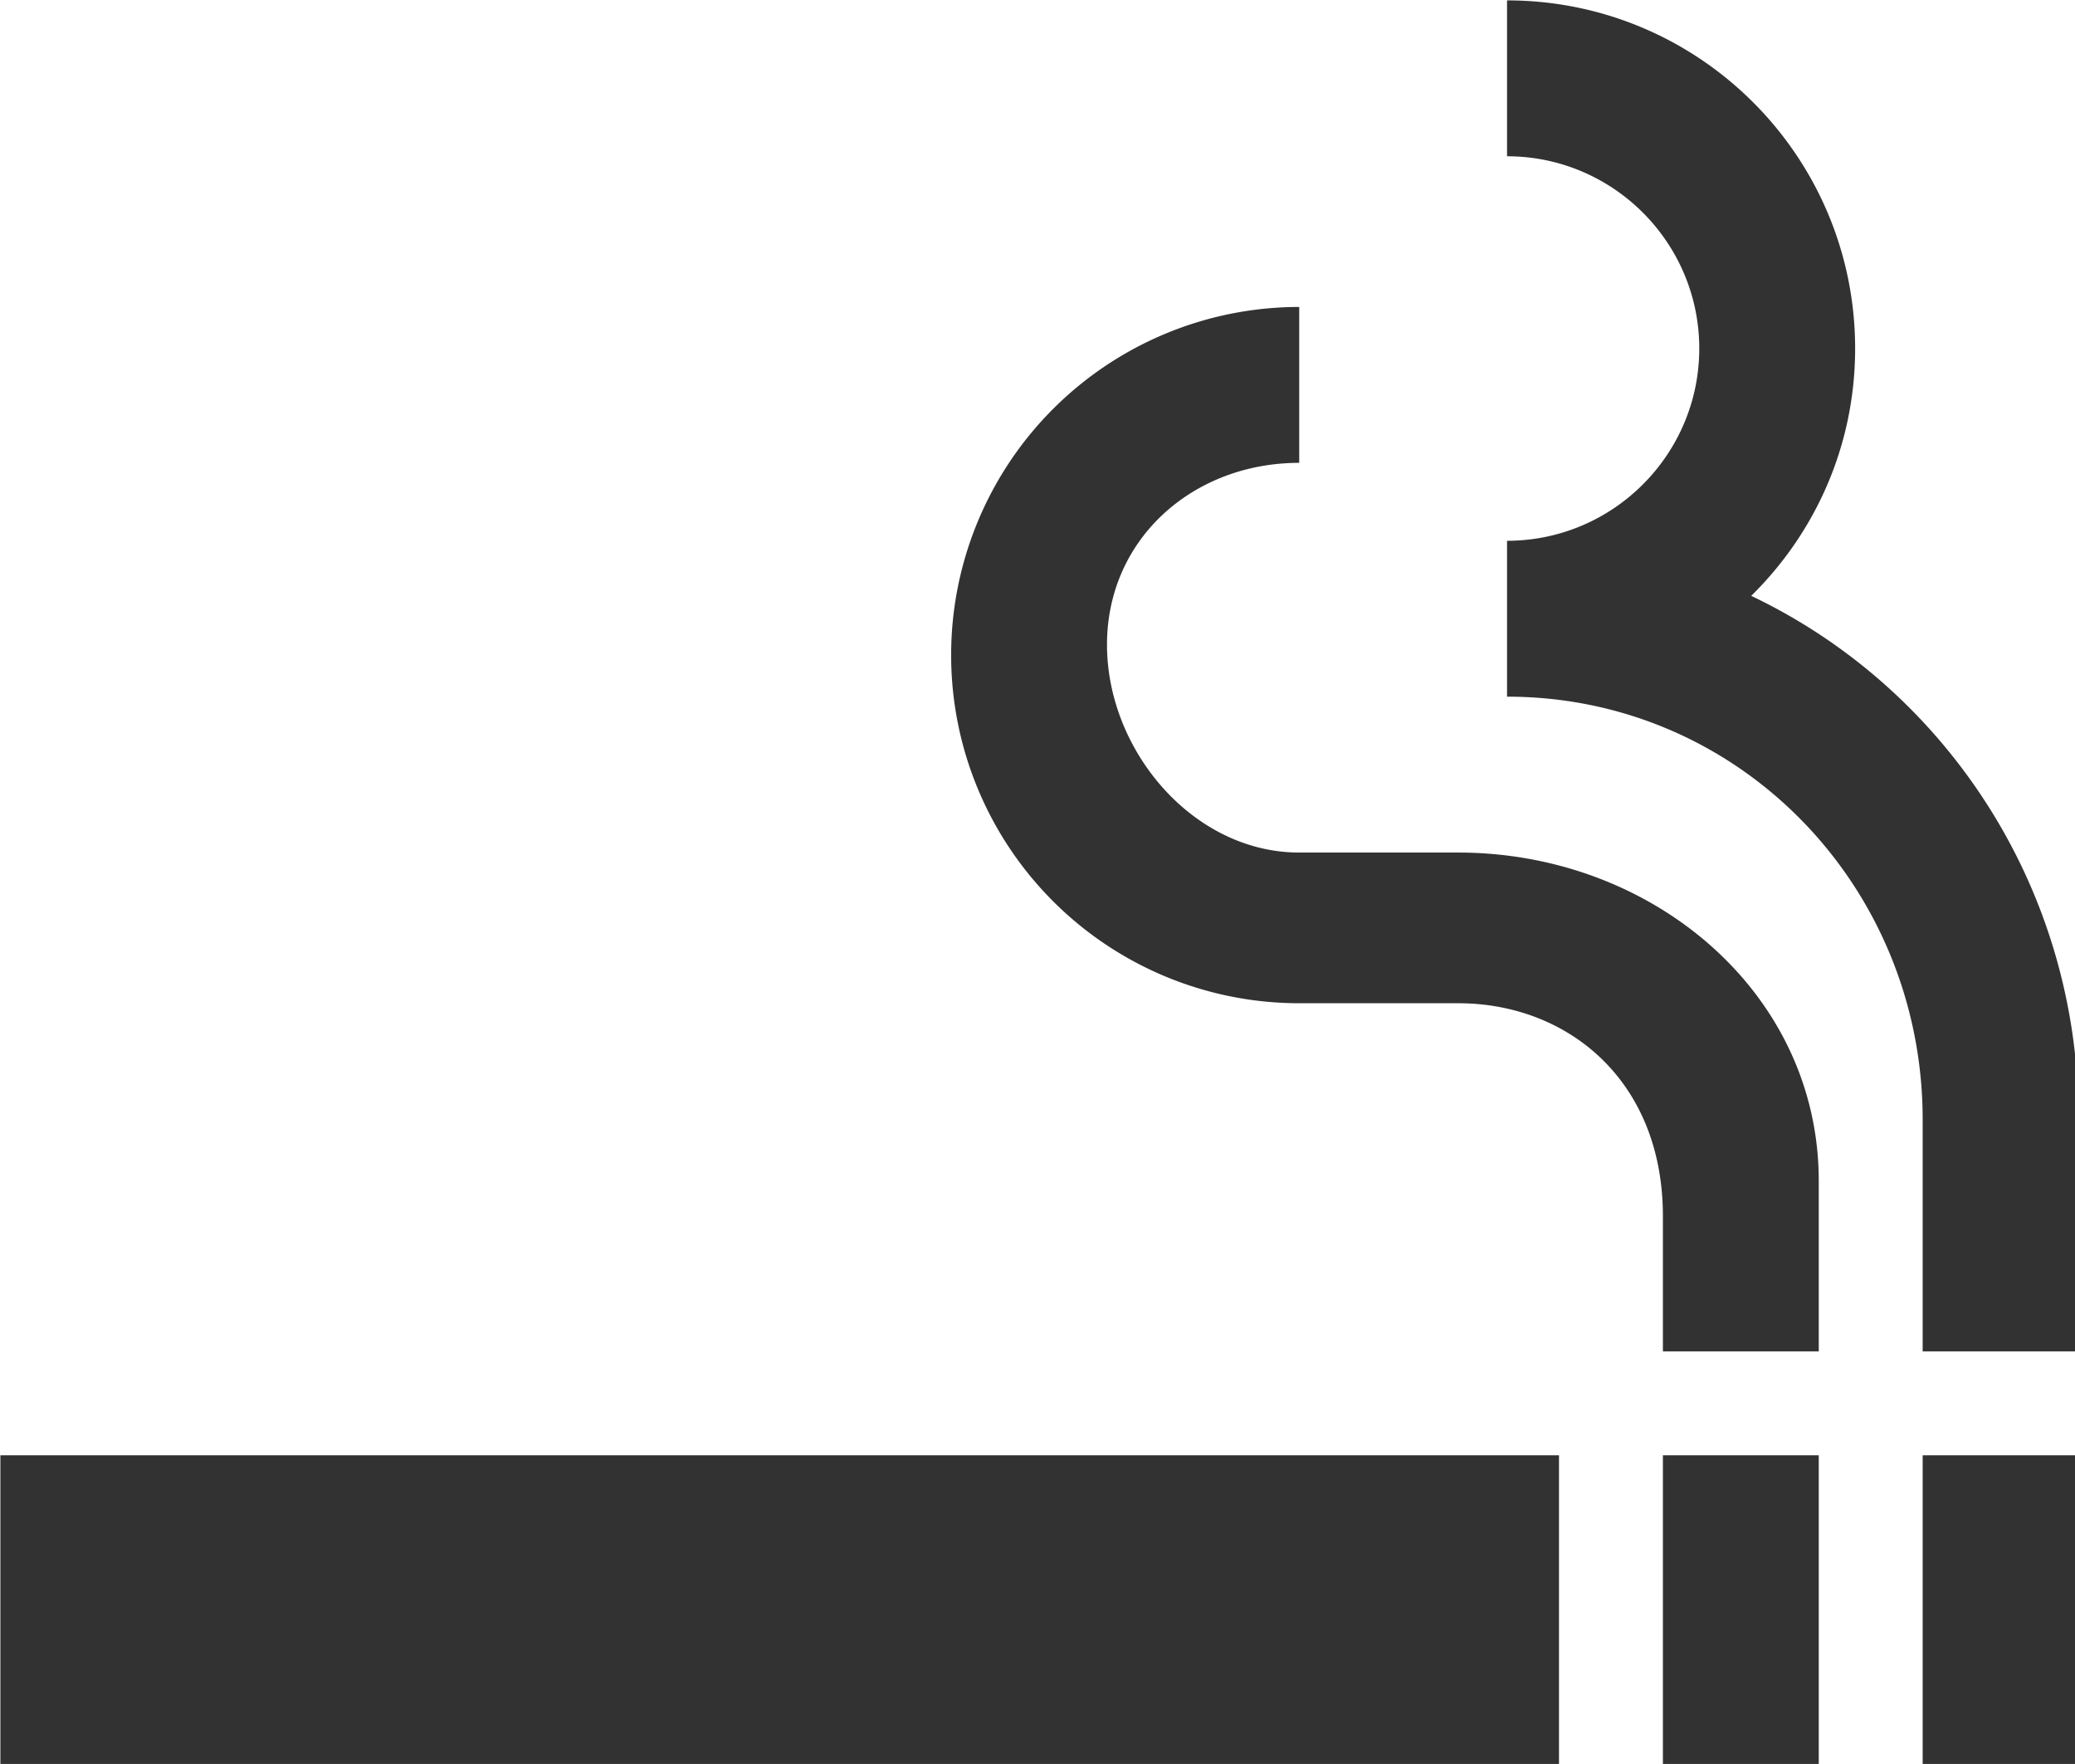 <?xml version="1.0" encoding="UTF-8" standalone="no"?>
<!-- Created with Inkscape (http://www.inkscape.org/) -->

<svg
   id="svg1100"
   version="1.1"
   viewBox="0 0 5.292 4.498"
   height="4.498mm"
   width="5.292mm"
   xmlns="http://www.w3.org/2000/svg"
   xmlns:svg="http://www.w3.org/2000/svg">
  <defs
     id="defs1097" />
  <g
     id="New_Layer_1652809116.9474165"
     style="display:inline"
     transform="translate(-78.351,-1038.929)">
    <path
       fill="#323232"
       d="m 2,16 h 15 v 3 H 2 Z m 18.5,0 H 22 v 3 H 20.5 Z M 18,16 h 1.5 v 3 H 18 Z m 0.85,-8.27 c 0.62,-0.61 1,-1.45 1,-2.38 C 19.85,3.5 18.35,2 16.5,2 v 1.5 c 1.02,0 1.85,0.83 1.85,1.85 0,1.02 -0.83,1.85 -1.85,1.85 v 1.5 c 2.24,0 4,1.83 4,4.07 V 15 H 22 V 12.76 C 22,10.54 20.72,8.62 18.85,7.73 Z M 16.03,10.2 H 14.5 c -1.02,0 -1.85,-0.98 -1.85,-2 0,-1.02 0.83,-1.75 1.85,-1.75 v -1.5 a 3.35,3.35 0 0 0 0,6.7 h 1.53 c 1.05,0 1.97,0.74 1.97,2.05 V 15 h 1.5 v -1.64 c 0,-1.81 -1.6,-3.16 -3.47,-3.16 z"
       id="path22399"
       transform="matrix(0.265,0,0,0.265,77.822,1038.4)" />
  </g>
</svg>
